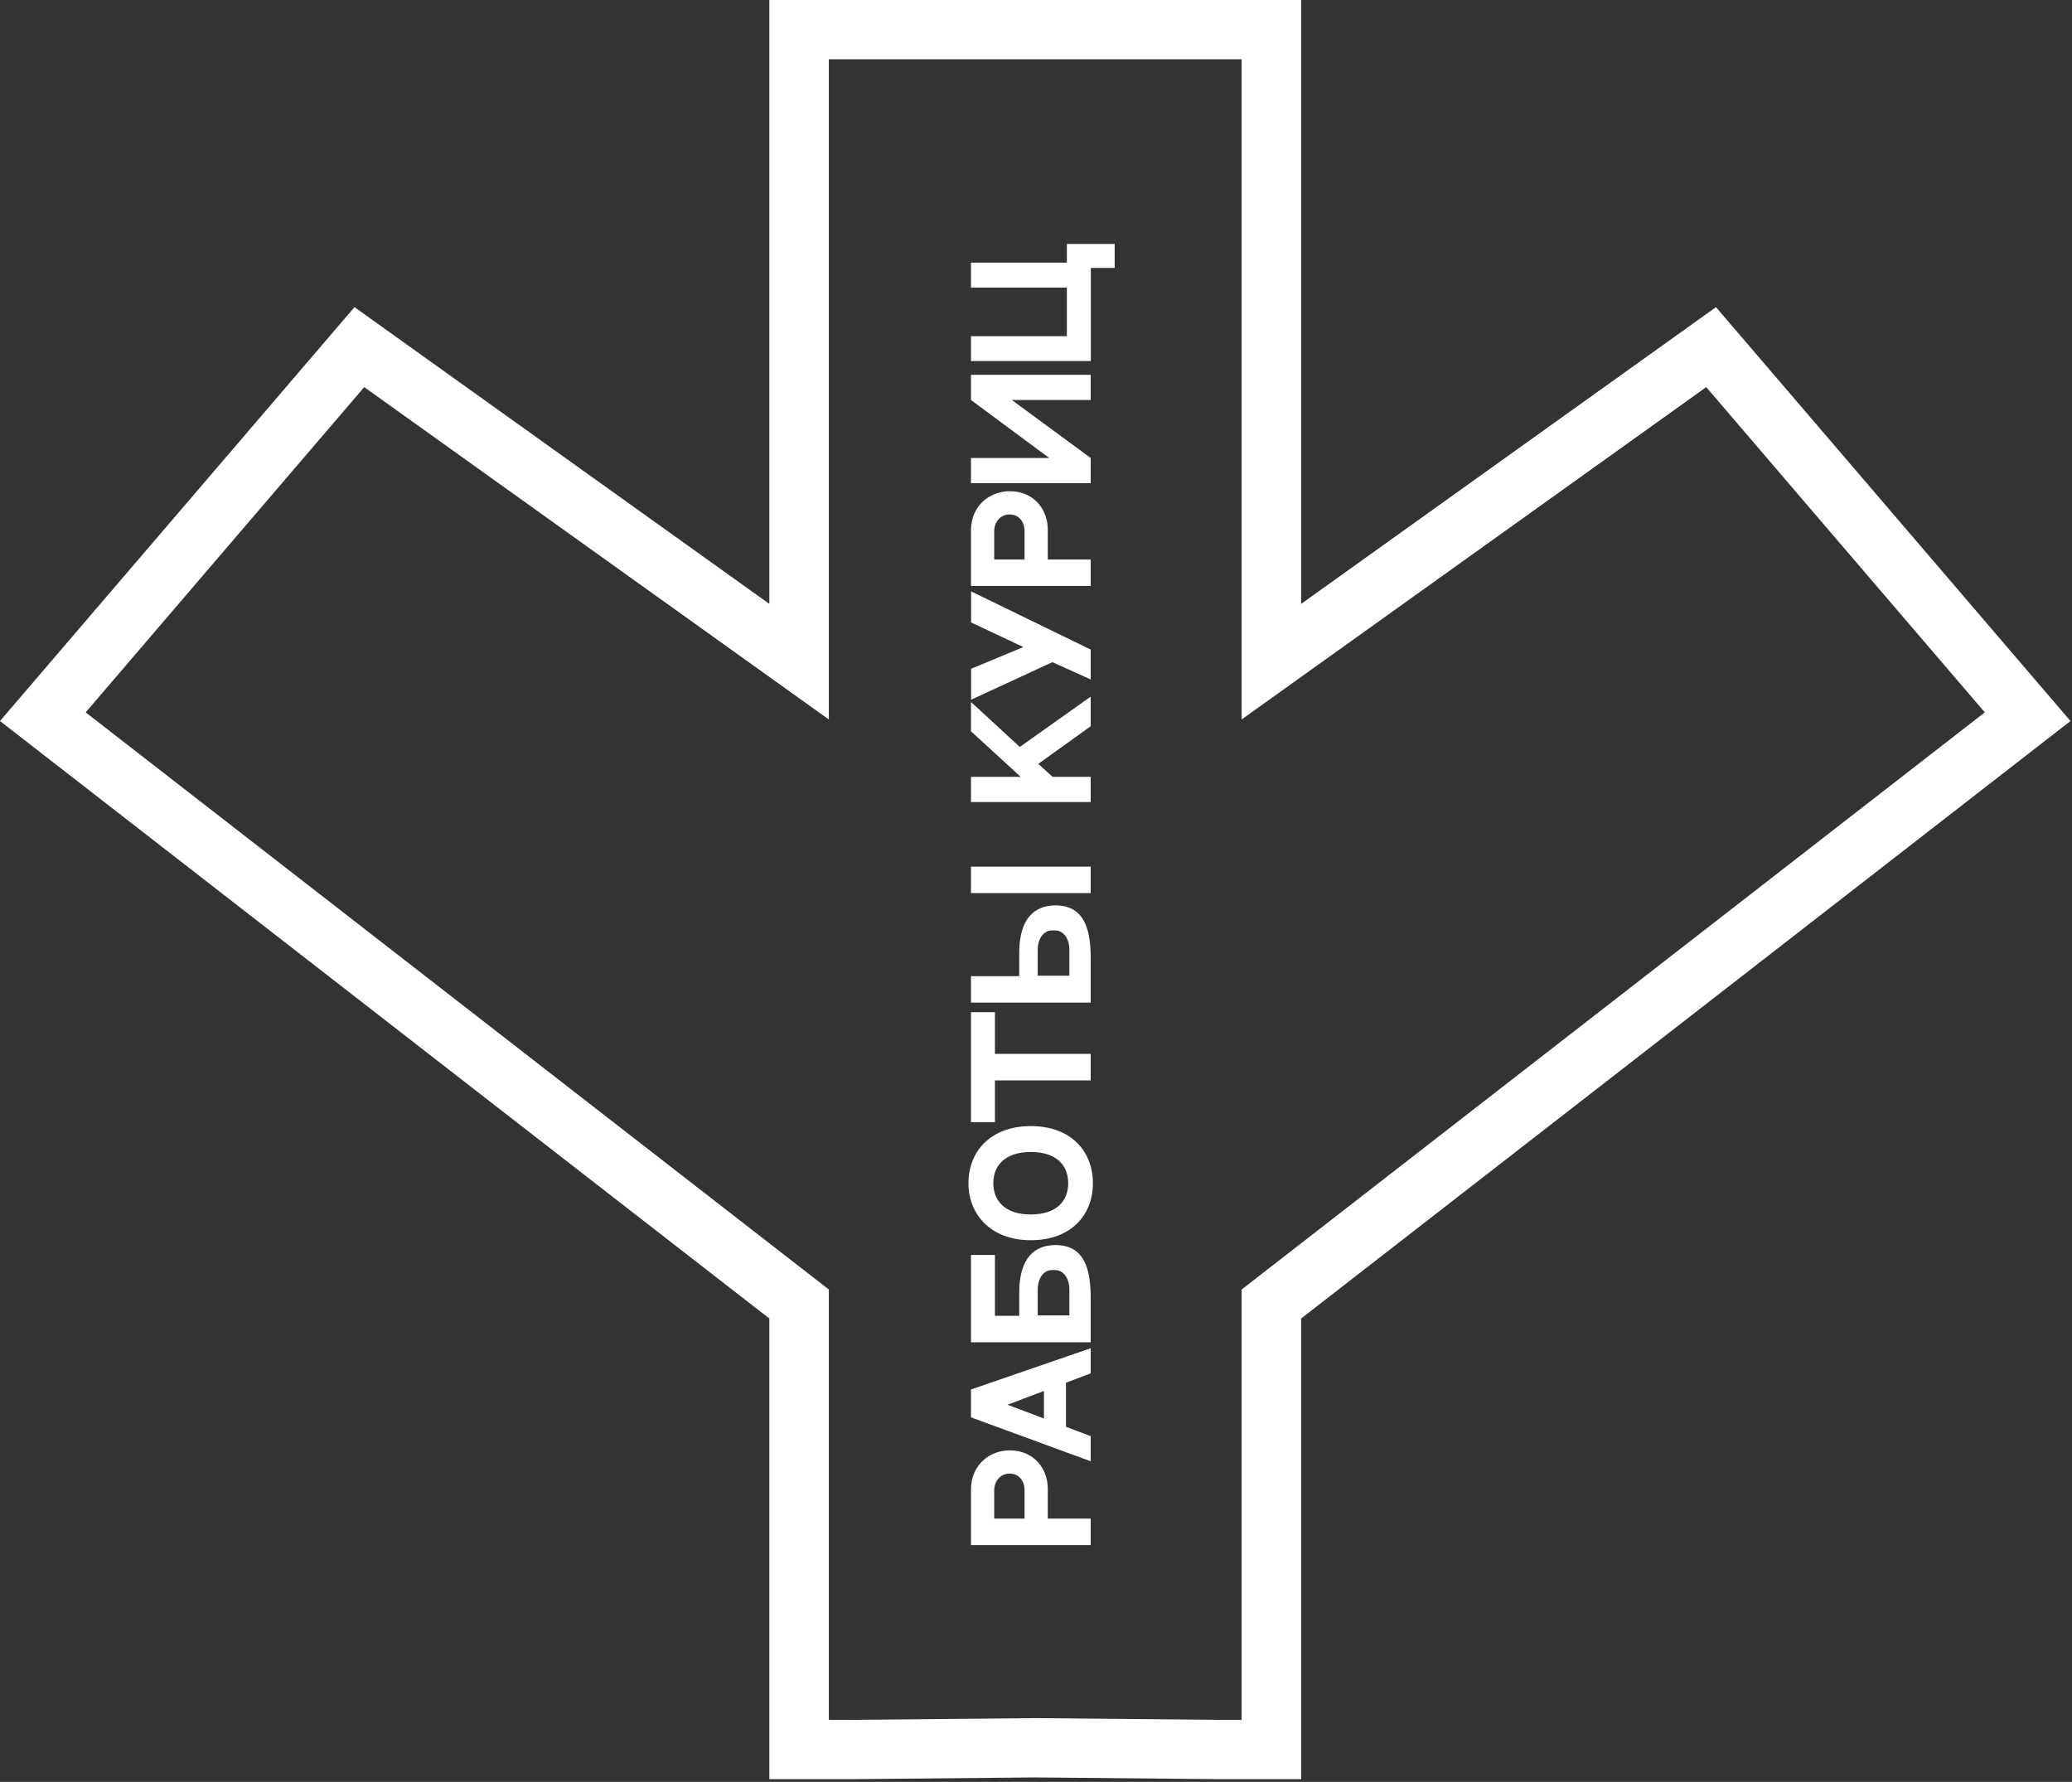 <svg width="714" height="614" viewBox="0 0 714 614" fill="none" xmlns="http://www.w3.org/2000/svg">
<rect x="0" y="0" width="714" height="614" fill="#333333" stroke="none"/>
<path fill-rule="evenodd" clip-rule="evenodd" d="M448.368 454.321L713.474 248.453L591.316 105.832L448.368 208.086V0L265.106 0V208.086L122.158 105.832L0 248.453L265.106 454.321L265.106 613.069H292.724L356.762 612.464L420.75 613.069H448.368L448.368 454.321ZM427.857 592.633L427.857 444.339L683.953 245.468L587.957 133.392L427.857 247.915V20.436L285.617 20.436V247.915L125.517 133.392L29.521 245.468L285.617 444.339L285.617 592.633H292.629L356.763 592.028L420.846 592.633H427.857Z" fill="white"/>
<path d="M334.591 513.33C334.591 504.405 341.425 499.764 347.902 499.764C356.419 499.764 361.06 506.19 361.06 512.973L361.06 523.275L375.85 523.275L375.85 532.404L334.591 532.404L334.591 526.335L334.591 513.33ZM353.053 513.534C353.053 510.219 351.064 507.771 347.902 507.771C344.74 507.771 342.598 510.372 342.598 513.534L342.598 523.275L353.053 523.275L353.053 513.534ZM375.85 473.237L367.333 476.45L367.333 491.648L375.85 494.861L375.85 503.531L334.591 488.384L334.591 478.796L375.85 464.567L375.85 473.237ZM359.734 488.792L359.734 479.306L347.188 484.049L359.734 488.792ZM351.217 445.443C351.217 433.101 356.827 429.021 363.763 429.021C374.473 429.021 375.85 438.813 375.85 447.483L375.85 462.528L334.591 462.528L334.591 432.438L342.853 432.438L342.853 453.399L351.217 453.399L351.217 445.443ZM363.61 437.64L362.488 437.64C359.785 437.64 357.592 440.292 357.592 444.372L357.592 453.246L368.506 453.246L368.506 444.372C368.506 440.292 366.313 437.64 363.61 437.64ZM333.724 407.715C333.724 396.444 341.68 388.029 355.195 388.029C369.322 388.029 376.615 396.954 376.615 407.715C376.615 418.476 369.271 427.35 355.195 427.35C341.425 427.35 333.724 418.476 333.724 407.715ZM368.098 407.715C368.098 401.544 364.069 396.954 355.195 396.954C346.372 396.954 342.292 401.595 342.292 407.715C342.292 413.784 346.372 418.476 355.195 418.476C364.069 418.476 368.098 413.835 368.098 407.715ZM334.591 386.663L334.591 348.77L342.853 348.77L342.853 363.152L375.85 363.152L375.85 372.281L342.853 372.281L342.853 386.663L334.591 386.663ZM334.591 307.747L334.591 298.618L375.85 298.618L375.85 307.747L334.591 307.747ZM351.217 328.402C351.217 316.06 356.827 311.98 363.763 311.98C374.473 311.98 375.85 321.772 375.85 330.442L375.85 345.487L334.591 345.487L334.591 336.358L351.217 336.358L351.217 328.402ZM363.61 320.599L362.488 320.599C359.785 320.599 357.592 323.251 357.592 327.331L357.592 336.205L368.506 336.205L368.506 327.331C368.506 323.251 366.313 320.599 363.61 320.599ZM375.85 250.246L357.796 263.2L362.692 267.688L375.85 267.688L375.85 276.358L334.591 276.358L334.591 267.688L351.727 267.688L334.591 251.98L334.591 241.882L351.421 257.386L375.85 240.046L375.85 250.246ZM334.642 214.492L334.642 203.782L375.85 223.825L375.85 234.127L362.641 228.16L334.642 241.114L334.642 230.455L352.645 222.958L334.642 214.492ZM334.591 182.826C334.591 173.901 341.425 169.26 347.902 169.26C356.419 169.26 361.06 175.686 361.06 182.469L361.06 192.771L375.85 192.771L375.85 201.9L334.591 201.9L334.591 195.831L334.591 182.826ZM353.053 183.03C353.053 179.715 351.064 177.267 347.902 177.267C344.74 177.267 342.598 179.868 342.598 183.03L342.598 192.771L353.053 192.771L353.053 183.03ZM334.591 166.489L334.591 157.819L361.57 157.819L334.591 137.827L334.591 129.157L375.85 129.157L375.85 137.827L348.667 137.827L375.85 157.819L375.85 166.489L334.591 166.489ZM367.639 90.489L367.639 84.063L384.112 84.063L384.112 92.325L375.901 92.325L375.901 124.404L334.591 124.404L334.591 115.836L367.639 115.836L367.639 99.108L334.591 99.108L334.591 90.489L367.639 90.489Z" fill="white"/>
</svg>
